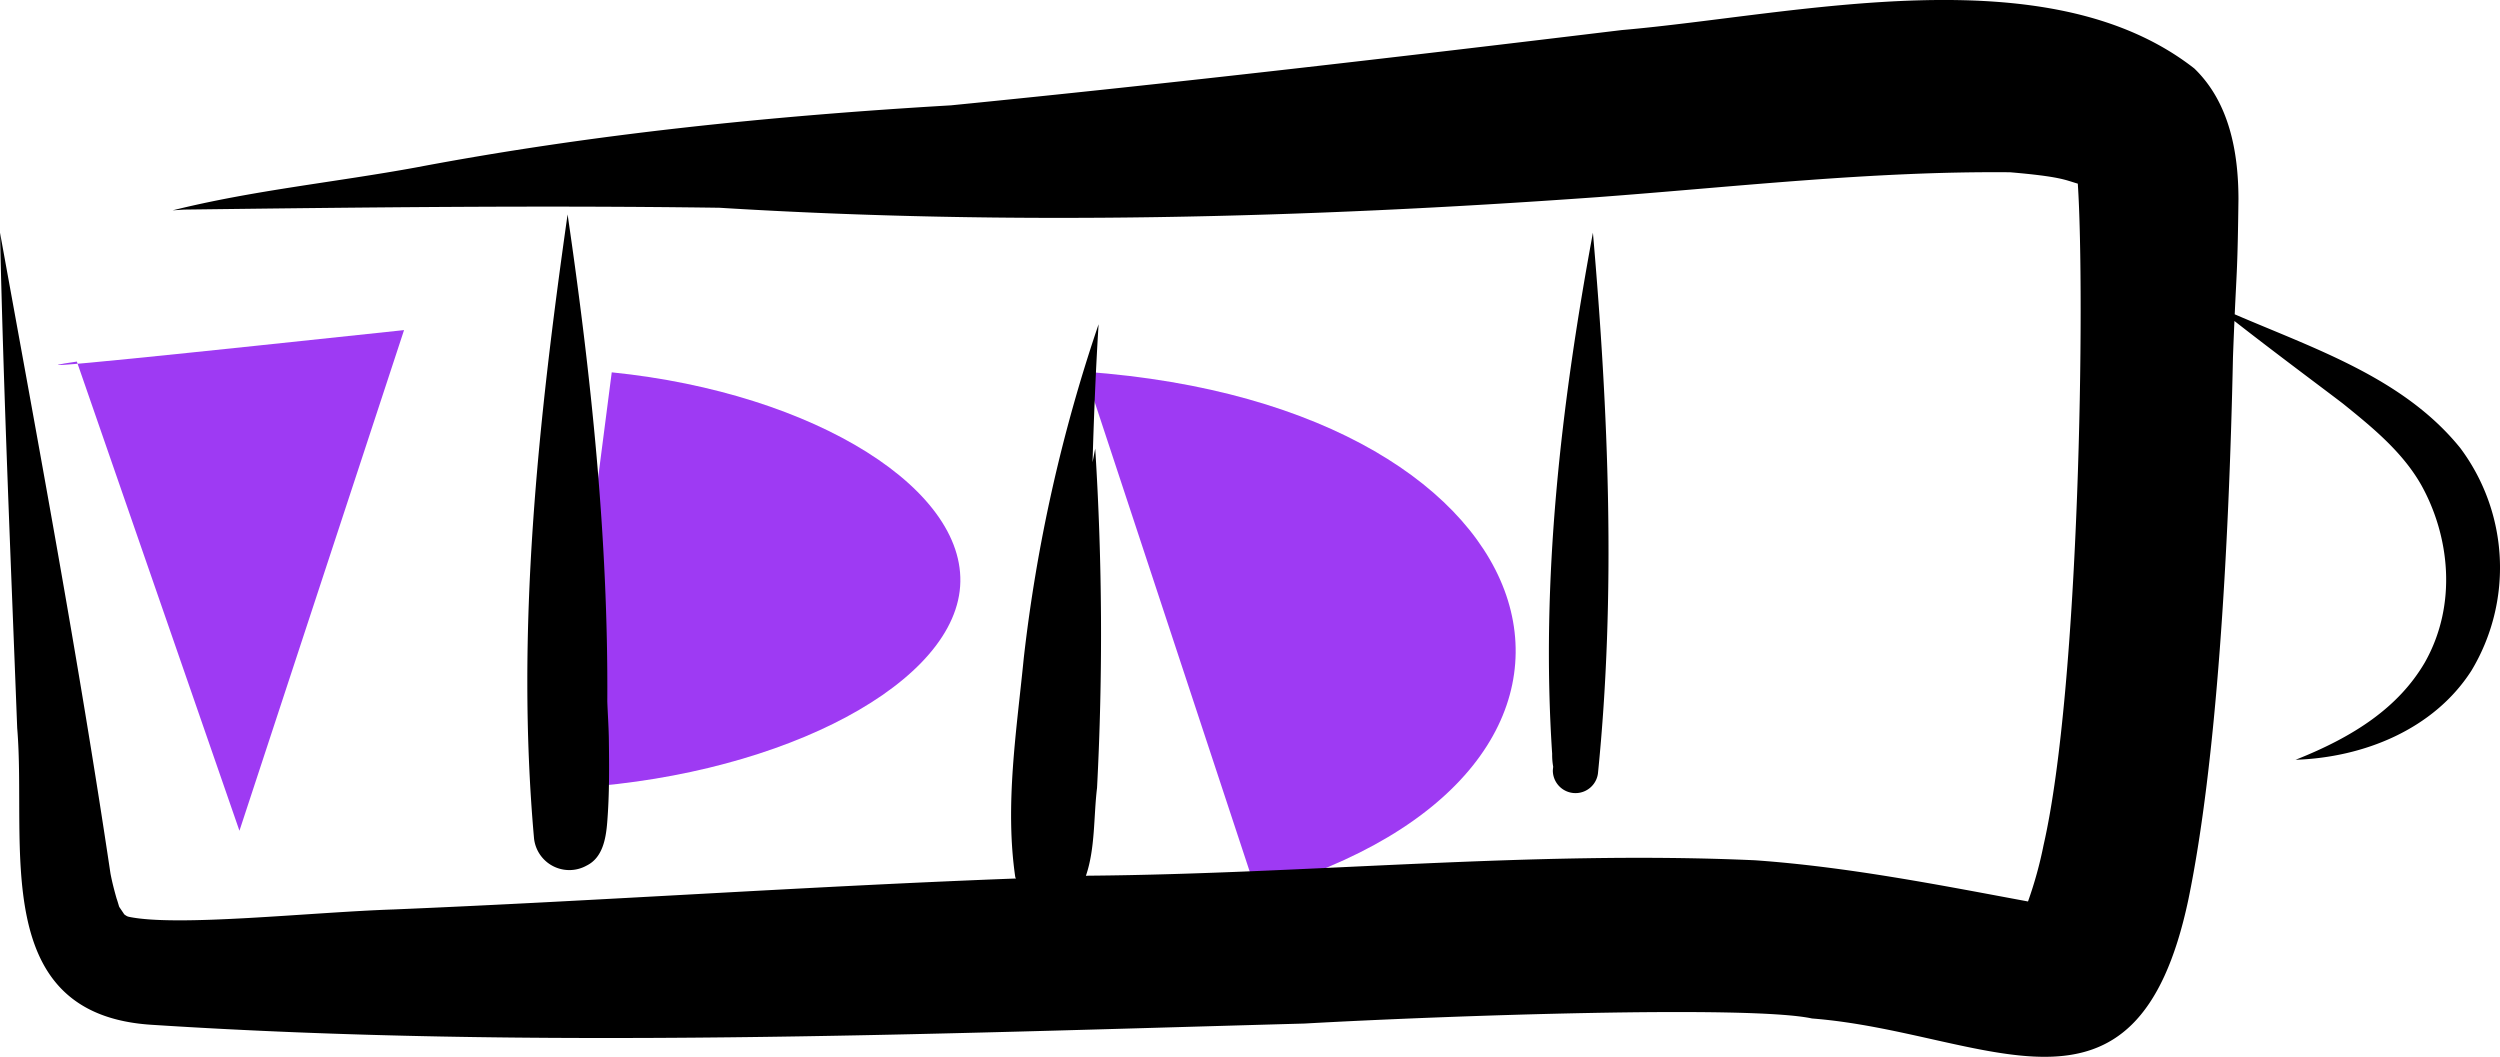 <svg xmlns="http://www.w3.org/2000/svg" data-name="Layer 1" width="325.906" height="137.769" viewBox="0 0 325.906 137.769" xmlns:xlink="http://www.w3.org/1999/xlink"><path d="M578.448,429.572l22.391,67.824C654.924,481.963,641.647,434.106,578.448,429.572Z" transform="translate(-437.047 -381.116)" fill="#9e3af3"/><path d="M516.795,429.654c26.58,2.7,46.969,15.518,45.358,28.516s-25.022,24.569-52.082,25.743C512.31,465.287,514.549,446.662,516.795,429.654Z" transform="translate(-437.047 -381.116)" fill="#9e3af3"/><path d="M757.77,439.516c-7.346-9.092-18.911-12.907-29.401-17.425.264-5.76.379-6.051.489-15.042-.01-6.113-1.188-12.598-5.758-17.008-19.247-15.039-51.955-6.964-74.641-5.004-29.118,3.519-58.26,6.916-87.446,9.812-23.373,1.376-46.673,3.728-69.695,8.089-10.575,1.94-21.322,2.993-31.767,5.6q.747-.05,1.496-.099c23.254-.29,46.539-.565,69.8-.238,38.091,2.351,76.291,1.354,114.342-1.375,17.934-1.332,35.893-3.419,53.89-3.253,6.697.573,7.198,1.018,8.835,1.484.959,14.443.264,65.474-4.458,86.21a52.544,52.544,0,0,1-2.033,7.367c-11.799-2.196-23.6-4.523-35.59-5.371-28.948-1.3-57.911,1.766-86.865,2.01-.12.003-.24.01-.36.014,1.232-3.592.995-7.706,1.452-11.454a385.956,385.956,0,0,0-.237-44.233c-.121.59-.226,1.184-.348,1.774.173-5.999.415-11.995.786-17.986a208.027,208.027,0,0,0-9.752,43.503c-.927,9.436-2.484,19.123-1.109,28.56.019.07.063.121.084.189-27.039,1.017-54.039,2.902-81.074,4.032-10.894.362-28.204,2.295-34.583.958-.092-.031-.138-.046-.208-.069-.103-.058-.201-.125-.301-.186-.019-.02-.062-.06-.088-.085-.18-.275-.515-.762-.624-.931-.001.018-.003.026-.024-.037-.011-.018-.007-.015-.004-.013-.077-.241-.251-.862-.328-1.047-.311-1.087-.595-2.181-.804-3.292-4.165-27.943-9.352-55.722-14.396-83.517.475,21.529,1.417,43.042,2.238,64.559,1.283,15.224-3.851,37.505,17.758,38.713,49.421,3.192,100.502,1.186,150.068-.177,18.394-1.032,58.089-2.412,66.154-.66,22.824,1.784,42.262,16.725,49.071-15.554,3.66-17.764,5.269-45.201,5.803-70.621.071-1.933.135-3.458.191-4.752,5.177,4.057,11.787,8.963,14.141,10.768,3.834,3.094,7.799,6.32,10.249,10.676,3.59,6.489,4.754,15.421.425,23.08-3.418,5.837-9.194,9.647-16.842,12.679,8.842-.3,17.998-3.944,22.916-11.612A26.058,26.058,0,0,0,757.77,439.516Z" transform="translate(-437.047 -381.116)"/><path d="M452.604,499.358c0-.009.012.026.004-.015-.031-.04-.028-.033-.032-.035l.004.013Z" transform="translate(-437.047 -381.116)"/><path d="M516.416,477.263c-.033-1.57-.143-3.138-.199-4.708.132-21.246-2.105-42.485-5.177-63.49-3.819,26.885-6.796,54.235-4.372,81.379a4.629,4.629,0,0,0,6.863,3.506c2.073-1.021,2.497-3.492,2.67-5.577C516.501,484.68,516.468,480.966,516.416,477.263Z" transform="translate(-437.047 -381.116)"/><path d="M644.704,411.452c-4.143,22.38-6.821,45.167-5.313,67.946a8.586,8.586,0,0,0,.132,1.658c-.01.169-.036.336-.045.504a2.954,2.954,0,0,0,5.88.4C647.726,458.524,646.736,434.877,644.704,411.452Z" transform="translate(-437.047 -381.116)"/><path d="M447.065,428.252l21.196,61.165q10.729-32.634,21.458-65.268C462.975,426.989,436.232,429.83,447.065,428.252Z" transform="translate(-437.047 -381.116)" fill="#9e3af3"/></svg>
